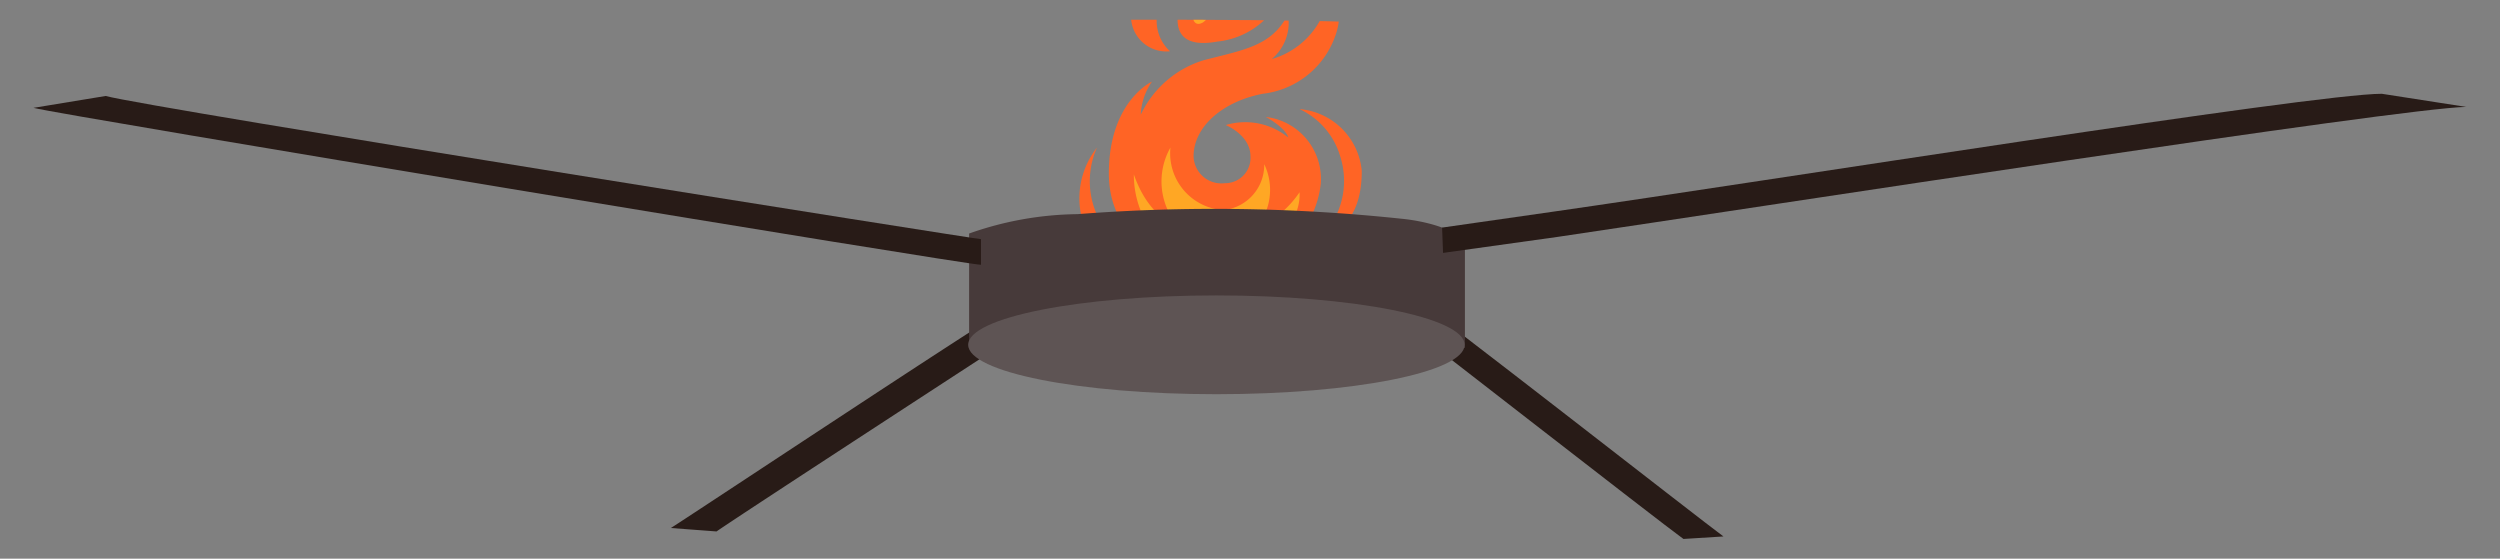 <svg id="Layer_1" data-name="Layer 1" xmlns="http://www.w3.org/2000/svg" xmlns:xlink="http://www.w3.org/1999/xlink" viewBox="0 0 79.97 17.87"><rect x="0" y="0" width="79.97" height="17.87" fill="#808080" stroke="none"/><defs><style>.cls-1{fill:none;}.cls-2{clip-path:url(#clip-path);}.cls-3{fill:#ff6425;}.cls-4{fill:#ffa724;}.cls-5{fill:#fff18b;}.cls-6{fill:#281b17;}.cls-7{fill:#473a3a;}.cls-8{fill:#5e5454;}</style><clipPath id="clip-path"><path class="cls-1" d="M33.42.64s9-.06,10.8.12c0,0,3.21,3.73.78,6.79s-6,5.27-8.86,4S30.53,4.39,33.42.64Z"/></clipPath></defs><g class="cls-2"><path class="cls-3" d="M39.13,8.67c-1.48,0-3.66-.81-3.66-3.12s1.38-2.94,1.38-2.94a2,2,0,0,0-.36,1.06,3.29,3.29,0,0,1,2-1.74c1.3-.34,2.19-.45,2.71-1.47a1.52,1.52,0,0,1-.52,1.43A2.57,2.57,0,0,0,42.54-.64a2.07,2.07,0,0,1,.2,1.71A2.8,2.8,0,0,1,40.39,3c-1.29.25-2.21,1.06-2.21,2a.89.89,0,0,0,1,.86A.81.81,0,0,0,40,5c0-.68-.79-1-.79-1a2.17,2.17,0,0,1,2,.4c-.1-.33-.72-.66-.72-.66a2,2,0,0,1,1.76,2.13A3.14,3.14,0,0,1,39.13,8.67Z"/><path class="cls-3" d="M38.81-3.77c.39.16,1.25.76,1.32,1.48S39.76-.8,39.87-.41a1.2,1.2,0,0,0,.73.89,2.57,2.57,0,0,1-1.66.85c-1.27.23-1.34-.48-1.24-1,.28-1.41,1.56-1.4,1.62-2.71A1.51,1.51,0,0,0,38.81-3.77Z"/><path class="cls-3" d="M37.94-1.11c-1.76,1.77-.51,2.75-.51,2.75A1.13,1.13,0,0,1,36.25.12,2,2,0,0,1,37.94-1.11Z"/><path class="cls-3" d="M41.57,3.49A2.42,2.42,0,0,1,42.87,5a2.56,2.56,0,0,1-.66,2.63c.49-.15,1.35-.53,1.35-2.16A2.18,2.18,0,0,0,41.57,3.49Z"/><path class="cls-3" d="M35.09,4.72a2.64,2.64,0,0,0,1.34,3.49C35.54,8,34.87,7.77,34.61,7A2.63,2.63,0,0,1,35.09,4.72Z"/><path class="cls-4" d="M39.13,8.67a3.08,3.08,0,0,1-2.86-3.09c.5,1.44,1.4,1.64,1.4,1.64a2.2,2.2,0,0,1-.23-2.5,1.82,1.82,0,0,0,1.69,2,1.45,1.45,0,0,0,1.31-1.47,1.9,1.9,0,0,1-.28,2.07,3.26,3.26,0,0,0,1.41-1.17C41.64,7.44,39.92,8.67,39.13,8.67Z"/><path class="cls-5" d="M39.13,8.67a2,2,0,0,1-1.26-.85c.38.21.77-.34.58-.79a1.5,1.5,0,0,0,1.75.56C40.16,8.14,39.56,8.53,39.13,8.67Z"/><path class="cls-4" d="M38.41.75C38,.9,38-.15,38.8-.84,38.8-.32,38.85.6,38.41.75Z"/></g><path class="cls-6" d="M22.92,17c.85-.59,9.83-6.43,10-6.54a1.75,1.75,0,0,0-.33-.13l-.38-.44c-.16,0-9.93,6.48-10.75,7Z"/><path class="cls-6" d="M53.85,17.24l1.28-.08c-.65-.47-9.6-7.47-9.78-7.51l-1.26.22.31.07C44.58,10.06,53.15,16.74,53.85,17.24Z"/><path class="cls-7" d="M46.86,7.75v3.38L31,11.07V7.47a10.71,10.71,0,0,1,3.47-.62A56.79,56.79,0,0,1,44.86,7S46.38,7.13,46.86,7.75Z"/><ellipse class="cls-8" cx="38.91" cy="11.03" rx="7.94" ry="1.58"/><path class="cls-8" d="M31.38,8.07c-.25,0-27.27-4.35-28.51-4.68"/><path class="cls-6" d="M31.38,8.47V7.65c-.17,0-26.61-4.2-28-4.58l-2.31.38C1.94,3.68,30.89,8.47,31.38,8.47Z"/><path class="cls-8" d="M46.16,7.68c.25,0,23.78-3.5,26.61-3.54"/><path class="cls-6" d="M46.16,8.09l3.65-.51c6.76-1,27-4.13,29.08-4.16L76.19,3C74,3,56.47,5.8,49.69,6.77l-3.56.51Z"/></svg>